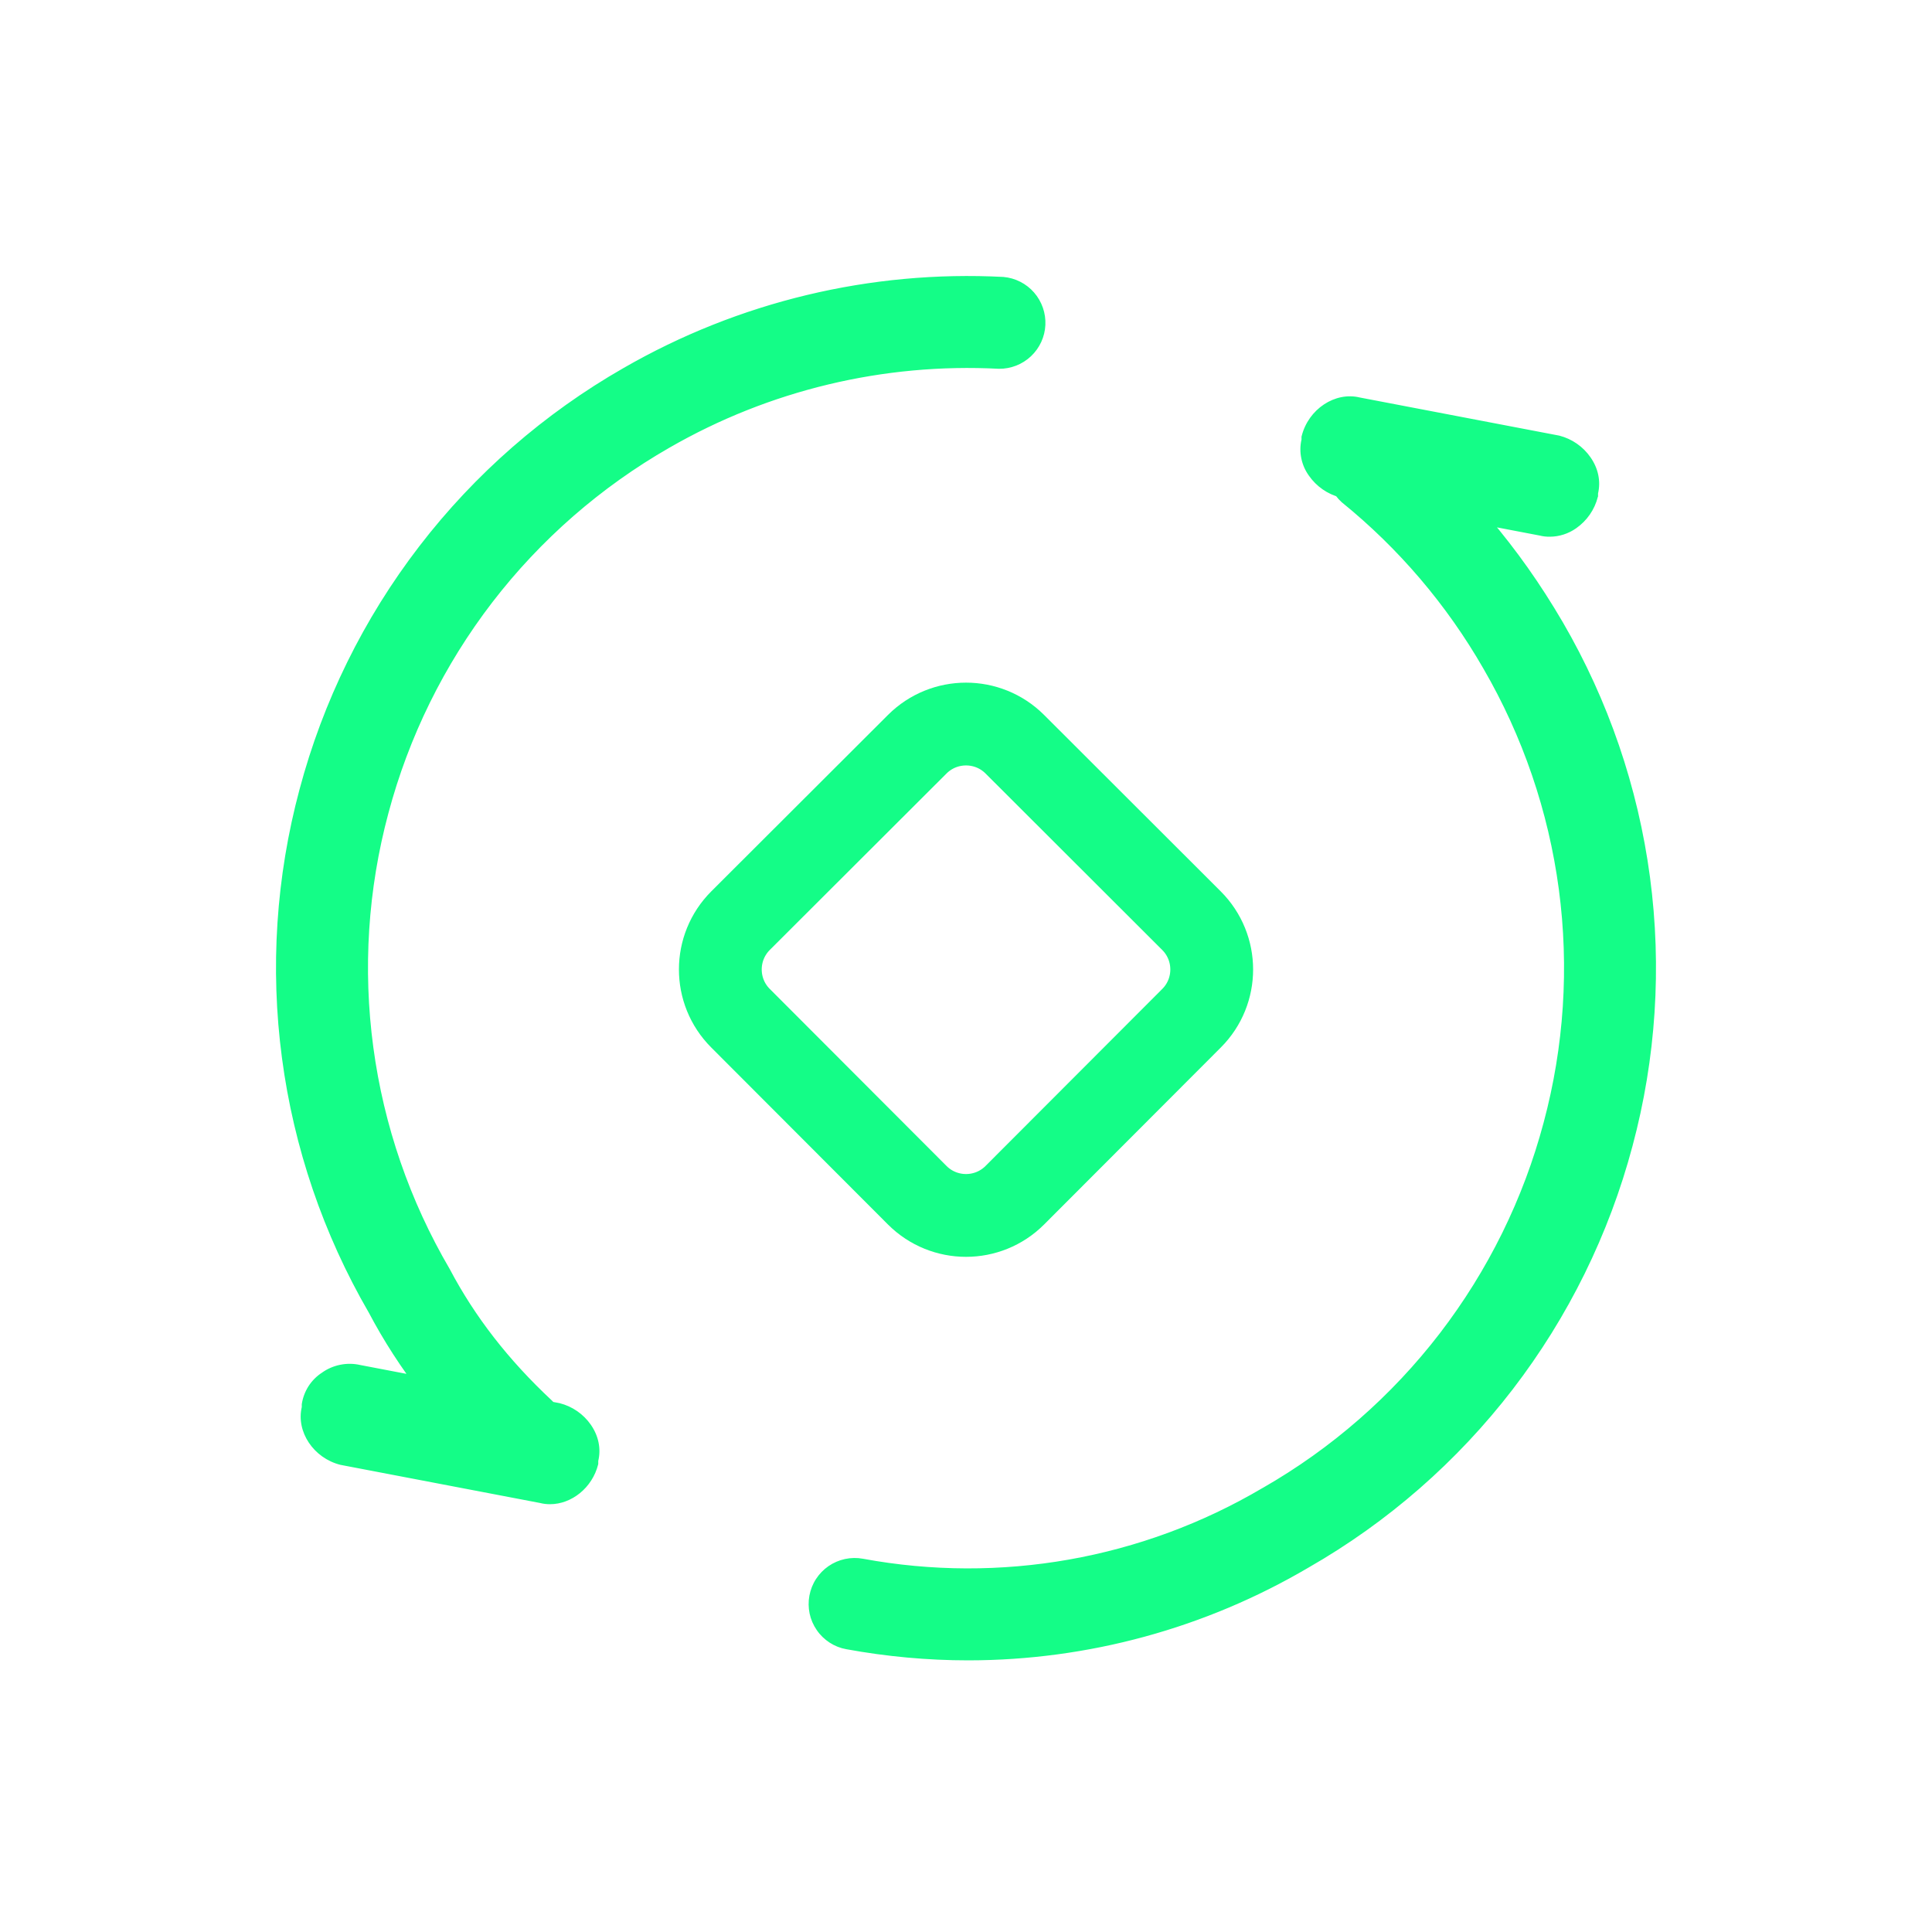 <svg width="35" height="35" viewBox="0 0 35 35" fill="none" xmlns="http://www.w3.org/2000/svg">
<path d="M17.541 29.941C16.812 29.941 16.082 29.874 15.357 29.74C15.267 29.724 15.182 29.689 15.105 29.64C15.029 29.59 14.963 29.526 14.911 29.451C14.859 29.377 14.823 29.292 14.804 29.203C14.785 29.114 14.784 29.022 14.8 28.932C14.816 28.843 14.851 28.757 14.9 28.681C14.95 28.604 15.014 28.538 15.088 28.487C15.164 28.435 15.248 28.399 15.337 28.38C15.426 28.36 15.518 28.359 15.608 28.376C18.128 28.841 20.731 28.38 22.938 27.078L22.944 27.075C24.204 26.354 25.308 25.39 26.193 24.239C27.078 23.088 27.726 21.773 28.099 20.37C28.473 18.977 28.568 17.524 28.378 16.094C28.188 14.665 27.717 13.287 26.992 12.04C26.321 10.873 25.44 9.839 24.393 8.992C24.259 8.873 24.176 8.707 24.162 8.529C24.147 8.351 24.201 8.174 24.314 8.035C24.427 7.896 24.588 7.806 24.766 7.783C24.943 7.761 25.122 7.807 25.266 7.913C26.444 8.867 27.435 10.029 28.19 11.343C29.008 12.748 29.539 14.3 29.753 15.911C29.968 17.522 29.861 19.16 29.44 20.729C29.02 22.309 28.291 23.789 27.295 25.085C26.299 26.381 25.056 27.467 23.638 28.279C21.79 29.366 19.685 29.94 17.541 29.941ZM9.427 26.671C9.252 26.672 9.083 26.605 8.954 26.485C8.043 25.634 7.338 24.726 6.802 23.712C5.988 22.308 5.459 20.758 5.246 19.149C5.033 17.54 5.14 15.905 5.561 14.338C5.981 12.758 6.711 11.278 7.707 9.982C8.703 8.686 9.947 7.6 11.366 6.788C13.43 5.599 15.793 5.033 18.171 5.156C18.262 5.161 18.352 5.183 18.434 5.222C18.516 5.261 18.59 5.315 18.651 5.383C18.713 5.45 18.76 5.529 18.791 5.615C18.822 5.701 18.835 5.792 18.831 5.882C18.826 5.973 18.804 6.063 18.765 6.145C18.726 6.227 18.672 6.301 18.604 6.363C18.537 6.424 18.458 6.471 18.372 6.502C18.286 6.533 18.195 6.546 18.104 6.542C15.992 6.431 13.892 6.934 12.059 7.99C10.799 8.711 9.694 9.675 8.809 10.827C7.923 11.978 7.275 13.293 6.902 14.697C6.527 16.094 6.433 17.552 6.625 18.986C6.818 20.421 7.293 21.802 8.024 23.052C8.487 23.933 9.101 24.724 9.902 25.471C10.003 25.566 10.074 25.689 10.105 25.825C10.136 25.961 10.124 26.103 10.073 26.233C10.022 26.362 9.933 26.474 9.818 26.552C9.703 26.63 9.567 26.672 9.427 26.672V26.671ZM17.541 30.079C16.805 30.079 16.063 30.011 15.332 29.877C15.224 29.858 15.121 29.817 15.03 29.758C14.938 29.698 14.858 29.621 14.796 29.53C14.734 29.441 14.69 29.339 14.667 29.232C14.645 29.125 14.643 29.015 14.663 28.907C14.683 28.8 14.723 28.697 14.783 28.605C14.842 28.514 14.919 28.434 15.009 28.372C15.099 28.31 15.2 28.266 15.308 28.243C15.415 28.22 15.525 28.218 15.633 28.238C18.12 28.698 20.69 28.244 22.868 26.959L22.876 26.955C24.12 26.243 25.21 25.291 26.084 24.154C26.957 23.017 27.597 21.719 27.965 20.334C28.334 18.958 28.428 17.524 28.24 16.112C28.052 14.701 27.587 13.341 26.872 12.11C26.209 10.956 25.339 9.935 24.306 9.098C24.148 8.955 24.05 8.757 24.034 8.544C24.017 8.332 24.083 8.121 24.217 7.955C24.351 7.789 24.544 7.681 24.755 7.653C24.966 7.625 25.18 7.679 25.353 7.804C26.544 8.768 27.512 9.903 28.311 11.271C29.137 12.691 29.674 14.261 29.891 15.89C30.108 17.52 30 19.176 29.574 20.763C29.149 22.36 28.412 23.857 27.405 25.168C26.398 26.478 25.141 27.576 23.707 28.397C21.838 29.497 19.709 30.078 17.541 30.079ZM15.481 28.503C15.351 28.503 15.226 28.548 15.126 28.631C15.027 28.714 14.959 28.83 14.937 28.957C14.916 29.065 14.928 29.177 14.972 29.278C15.015 29.379 15.088 29.465 15.181 29.524C15.242 29.564 15.311 29.591 15.382 29.604C18.196 30.122 21.102 29.609 23.568 28.158C24.97 27.355 26.2 26.281 27.185 25C28.17 23.719 28.89 22.255 29.306 20.693C29.723 19.141 29.828 17.522 29.616 15.928C29.405 14.335 28.88 12.8 28.071 11.411C27.324 10.112 26.344 8.962 25.179 8.019C25.064 7.933 24.919 7.894 24.777 7.912C24.634 7.93 24.503 8.002 24.413 8.114C24.323 8.226 24.279 8.369 24.292 8.512C24.304 8.656 24.372 8.789 24.48 8.883C25.54 9.741 26.432 10.788 27.111 11.97C27.845 13.233 28.322 14.628 28.515 16.076C28.707 17.524 28.612 18.995 28.233 20.406C27.855 21.827 27.199 23.159 26.303 24.324C25.407 25.49 24.288 26.466 23.012 27.196L23.01 27.198C20.773 28.517 18.136 28.983 15.583 28.512C15.55 28.506 15.515 28.503 15.481 28.503ZM9.427 26.81C9.217 26.811 9.014 26.731 8.86 26.587C7.937 25.726 7.224 24.807 6.681 23.779C5.858 22.36 5.323 20.792 5.108 19.166C4.892 17.539 5.001 15.886 5.426 14.302C5.851 12.704 6.588 11.207 7.596 9.896C8.603 8.586 9.861 7.488 11.296 6.667C13.383 5.465 15.773 4.892 18.178 5.017C18.392 5.036 18.592 5.137 18.733 5.299C18.875 5.462 18.948 5.673 18.938 5.888C18.928 6.103 18.834 6.306 18.677 6.454C18.52 6.602 18.312 6.683 18.097 6.681C16.011 6.572 13.938 7.068 12.128 8.11C10.884 8.823 9.793 9.775 8.919 10.911C8.045 12.048 7.405 13.347 7.036 14.733C6.665 16.114 6.572 17.555 6.763 18.972C6.953 20.389 7.423 21.754 8.146 22.988C8.603 23.854 9.207 24.633 9.996 25.37C10.076 25.444 10.141 25.534 10.186 25.633C10.231 25.732 10.257 25.84 10.26 25.949C10.267 26.116 10.222 26.281 10.133 26.423C10.044 26.564 9.914 26.675 9.76 26.741C9.655 26.787 9.542 26.811 9.427 26.81ZM17.548 5.28C15.385 5.28 13.284 5.838 11.434 6.908C10.031 7.711 8.801 8.784 7.816 10.066C6.831 11.348 6.11 12.812 5.695 14.374C5.279 15.924 5.173 17.54 5.384 19.131C5.594 20.721 6.117 22.254 6.922 23.642L6.925 23.647C7.454 24.648 8.148 25.543 9.049 26.383C9.129 26.459 9.23 26.509 9.338 26.528C9.447 26.546 9.559 26.531 9.659 26.486C9.76 26.44 9.844 26.365 9.902 26.271C9.959 26.177 9.987 26.068 9.982 25.958C9.98 25.885 9.963 25.813 9.933 25.747C9.903 25.681 9.86 25.621 9.807 25.572C8.995 24.814 8.371 24.012 7.9 23.116C7.145 21.828 6.66 20.398 6.474 18.916C6.295 17.492 6.395 16.047 6.768 14.661C7.146 13.239 7.802 11.907 8.699 10.742C9.595 9.576 10.714 8.599 11.99 7.869C13.846 6.801 15.972 6.292 18.111 6.405C18.253 6.403 18.389 6.347 18.491 6.249C18.593 6.151 18.654 6.017 18.66 5.875C18.667 5.733 18.619 5.595 18.527 5.487C18.435 5.379 18.305 5.311 18.164 5.295C17.96 5.285 17.755 5.281 17.548 5.281V5.28ZM24.617 7.283L28.229 7.974C28.654 8.08 28.973 8.505 28.867 8.929V8.982C28.76 9.408 28.335 9.727 27.91 9.62L24.299 8.929C23.873 8.823 23.554 8.397 23.66 7.973V7.92C23.767 7.495 24.192 7.177 24.617 7.282V7.283ZM28.078 9.723C28.015 9.724 27.953 9.717 27.893 9.702L24.278 9.011C24.049 8.952 23.848 8.812 23.712 8.617C23.645 8.524 23.598 8.418 23.575 8.305C23.551 8.192 23.552 8.076 23.578 7.963V7.91L23.581 7.9C23.703 7.411 24.186 7.092 24.634 7.201L28.249 7.892C28.478 7.951 28.679 8.09 28.814 8.285C28.954 8.486 29.002 8.717 28.95 8.94V8.993L28.946 9.003C28.888 9.233 28.749 9.433 28.555 9.569C28.415 9.668 28.249 9.722 28.078 9.723ZM24.317 8.848L27.93 9.539C28.021 9.561 28.115 9.562 28.207 9.544C28.299 9.525 28.385 9.487 28.46 9.432C28.619 9.321 28.733 9.158 28.783 8.972V8.918L28.785 8.909C28.806 8.818 28.808 8.724 28.789 8.632C28.771 8.541 28.733 8.455 28.678 8.379C28.566 8.219 28.4 8.104 28.211 8.055L24.597 7.364C24.237 7.273 23.849 7.534 23.744 7.931V7.984L23.742 7.994C23.721 8.085 23.719 8.179 23.738 8.271C23.756 8.362 23.794 8.448 23.849 8.524C23.959 8.682 24.129 8.8 24.317 8.848ZM6.506 24.809L10.119 25.5C10.544 25.607 10.862 26.031 10.755 26.455V26.508C10.649 26.934 10.224 27.253 9.799 27.146L6.188 26.455C5.763 26.349 5.444 25.924 5.55 25.499V25.446C5.604 25.021 6.082 24.703 6.507 24.809H6.506ZM9.963 27.25C9.902 27.25 9.842 27.243 9.783 27.228L6.167 26.537C5.68 26.415 5.362 25.937 5.467 25.49V25.437C5.485 25.321 5.526 25.211 5.589 25.112C5.652 25.014 5.736 24.93 5.833 24.867C5.932 24.796 6.045 24.748 6.164 24.724C6.283 24.7 6.406 24.701 6.524 24.728L10.139 25.42C10.368 25.478 10.569 25.617 10.704 25.811C10.843 26.012 10.891 26.244 10.838 26.466V26.519L10.836 26.53C10.73 26.953 10.355 27.25 9.964 27.25H9.963ZM6.208 26.375L9.821 27.066C10.18 27.155 10.568 26.895 10.674 26.498V26.445L10.676 26.435C10.697 26.344 10.699 26.25 10.68 26.159C10.662 26.067 10.624 25.981 10.569 25.905C10.457 25.745 10.291 25.63 10.102 25.581L6.487 24.89C6.391 24.869 6.292 24.867 6.195 24.887C6.099 24.907 6.008 24.947 5.928 25.004C5.851 25.054 5.785 25.12 5.734 25.197C5.684 25.274 5.65 25.361 5.635 25.451V25.51L5.632 25.521C5.542 25.882 5.805 26.272 6.206 26.375H6.208Z" fill="#14FD87"/>
<path d="M18.385 21.652C17.897 22.141 17.104 22.141 16.616 21.652L13.415 18.446C12.927 17.958 12.928 17.166 13.416 16.678L16.617 13.482C17.105 12.995 17.896 12.995 18.384 13.482L21.584 16.678C22.073 17.166 22.074 17.958 21.586 18.446L18.385 21.652Z" stroke="#14FD87" stroke-width="1.5"/>
</svg>
